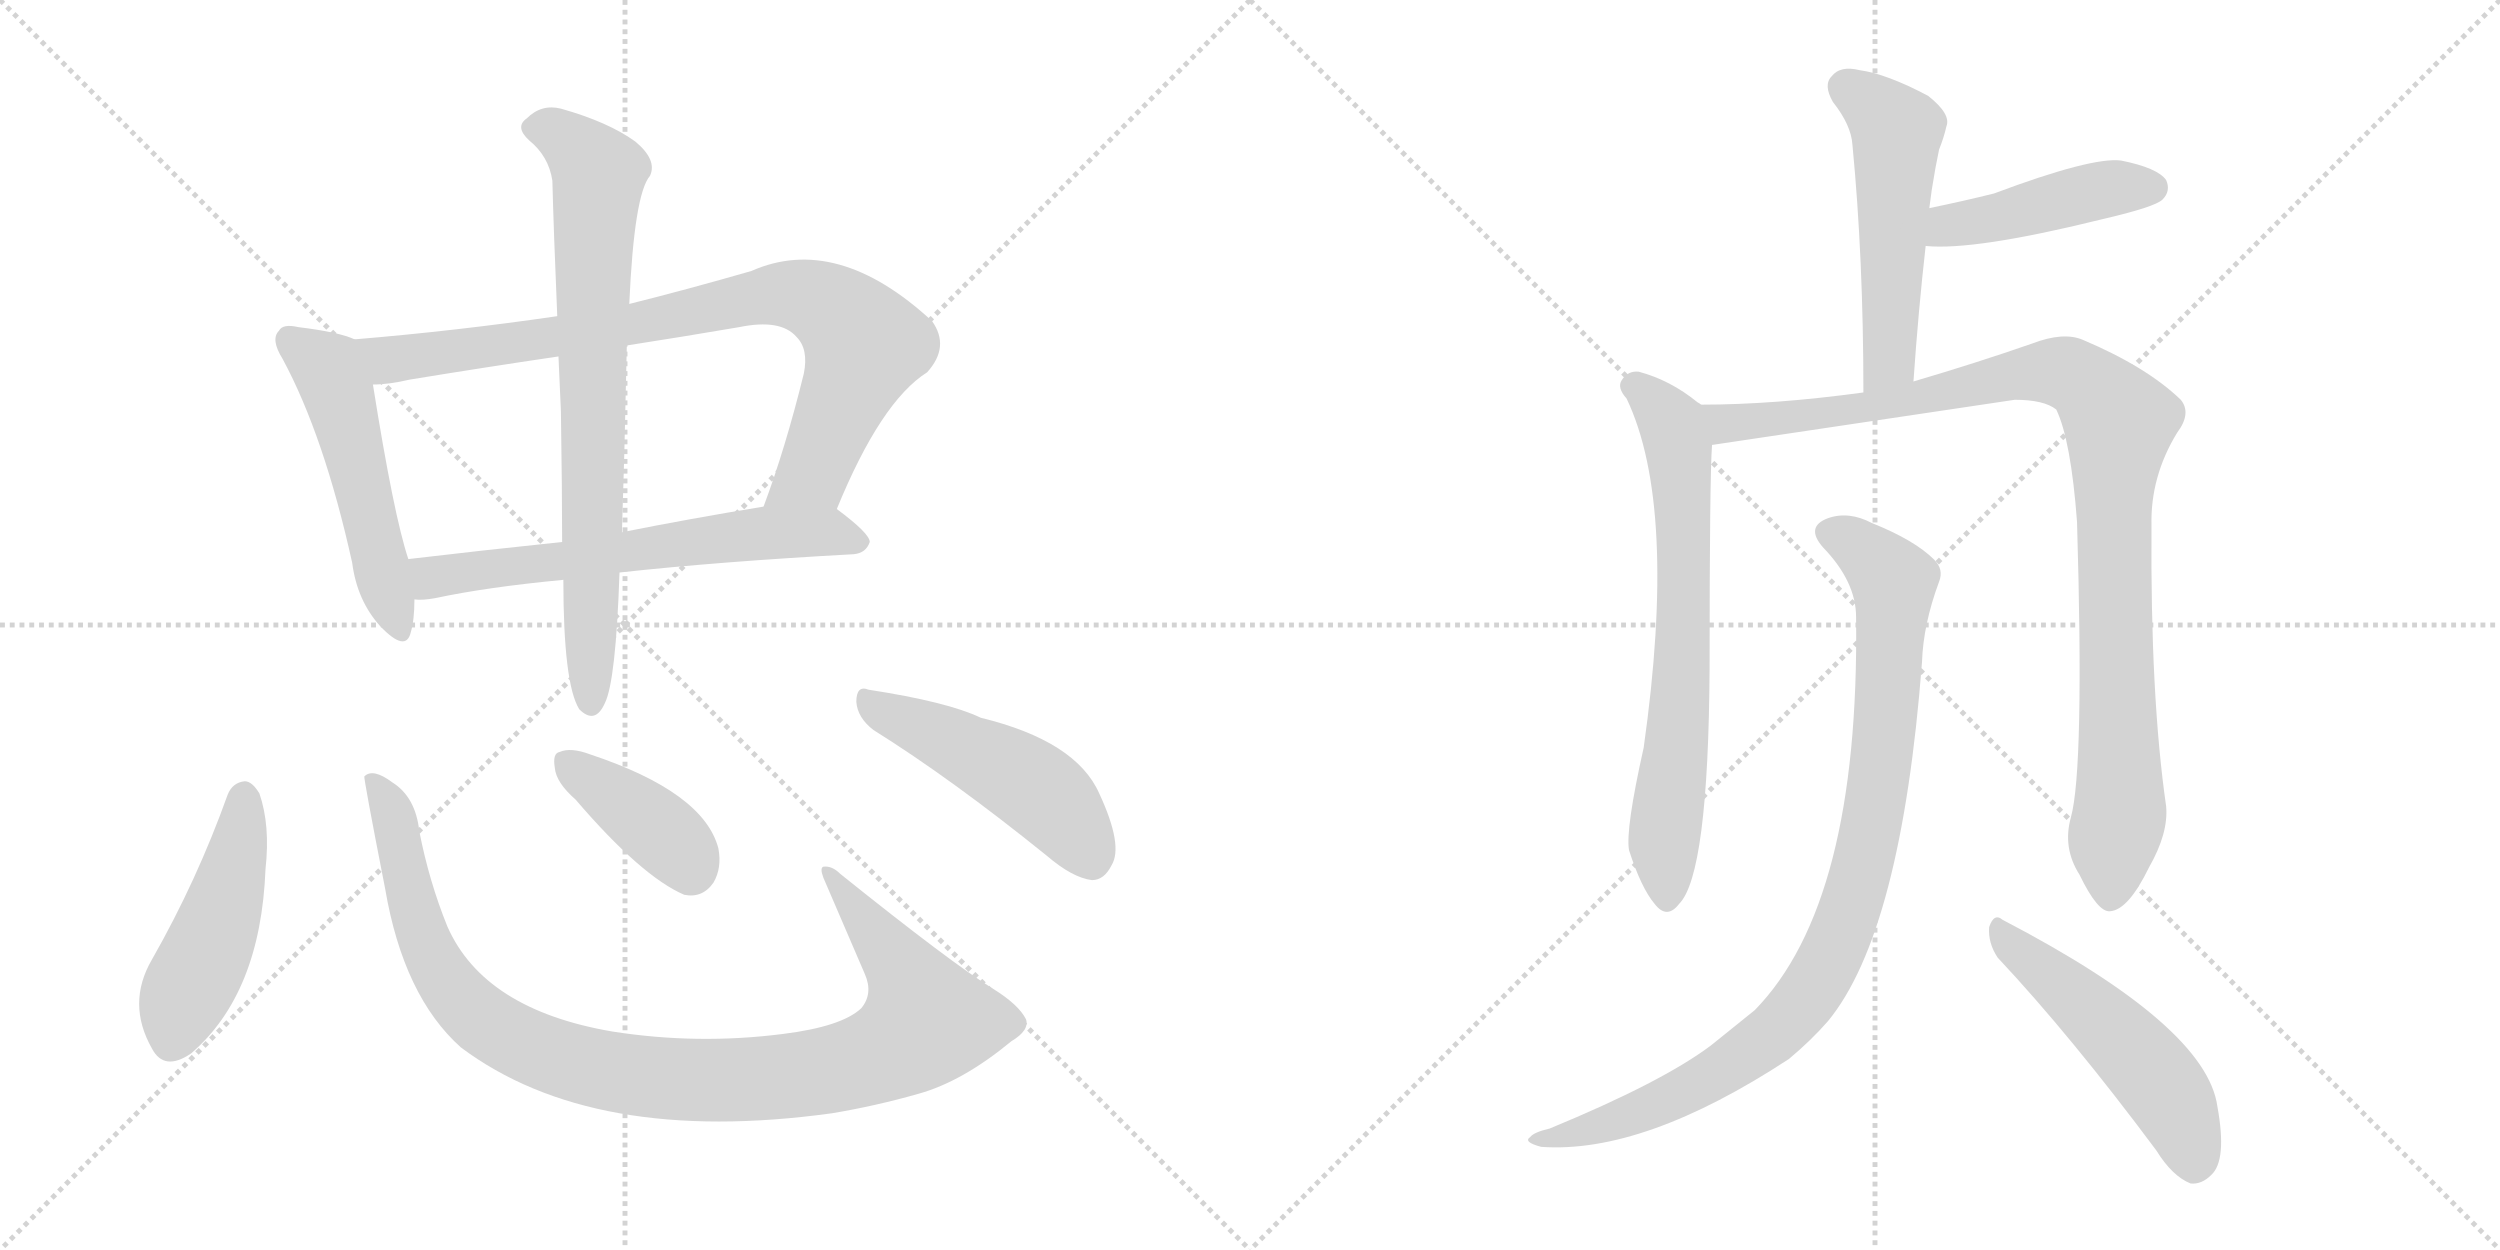<svg version="1.1" viewBox="0 0 2048 1024" xmlns="http://www.w3.org/2000/svg">
  <g stroke="lightgray" stroke-dasharray="1,1" stroke-width="1" transform="scale(4, 4)">
    <line x1="0" y1="0" x2="256" y2="256"></line>
    <line x1="256" y1="0" x2="0" y2="256"></line>
    <line x1="128" y1="0" x2="128" y2="256"></line>
    <line x1="0" y1="128" x2="256" y2="128"></line>
    <line x1="256" y1="0" x2="512" y2="256"></line>
    <line x1="512" y1="0" x2="256" y2="256"></line>
    <line x1="384" y1="0" x2="384" y2="256"></line>
    <line x1="256" y1="128" x2="512" y2="128"></line>
  </g>
<g transform="scale(1, -1) translate(0, -850)">
   <style type="text/css">
    @keyframes keyframes0 {
      from {
       stroke: black;
       stroke-dashoffset: 514;
       stroke-width: 128;
       }
       63% {
       animation-timing-function: step-end;
       stroke: black;
       stroke-dashoffset: 0;
       stroke-width: 128;
       }
       to {
       stroke: black;
       stroke-width: 1024;
       }
       }
       #make-me-a-hanzi-animation-0 {
         animation: keyframes0 0.668s both;
         animation-delay: 0s;
         animation-timing-function: linear;
       }
    @keyframes keyframes1 {
      from {
       stroke: black;
       stroke-dashoffset: 841;
       stroke-width: 128;
       }
       73% {
       animation-timing-function: step-end;
       stroke: black;
       stroke-dashoffset: 0;
       stroke-width: 128;
       }
       to {
       stroke: black;
       stroke-width: 1024;
       }
       }
       #make-me-a-hanzi-animation-1 {
         animation: keyframes1 0.934s both;
         animation-delay: 0.668s;
         animation-timing-function: linear;
       }
    @keyframes keyframes2 {
      from {
       stroke: black;
       stroke-dashoffset: 626;
       stroke-width: 128;
       }
       67% {
       animation-timing-function: step-end;
       stroke: black;
       stroke-dashoffset: 0;
       stroke-width: 128;
       }
       to {
       stroke: black;
       stroke-width: 1024;
       }
       }
       #make-me-a-hanzi-animation-2 {
         animation: keyframes2 0.759s both;
         animation-delay: 1.603s;
         animation-timing-function: linear;
       }
    @keyframes keyframes3 {
      from {
       stroke: black;
       stroke-dashoffset: 756;
       stroke-width: 128;
       }
       71% {
       animation-timing-function: step-end;
       stroke: black;
       stroke-dashoffset: 0;
       stroke-width: 128;
       }
       to {
       stroke: black;
       stroke-width: 1024;
       }
       }
       #make-me-a-hanzi-animation-3 {
         animation: keyframes3 0.865s both;
         animation-delay: 2.362s;
         animation-timing-function: linear;
       }
    @keyframes keyframes4 {
      from {
       stroke: black;
       stroke-dashoffset: 467;
       stroke-width: 128;
       }
       60% {
       animation-timing-function: step-end;
       stroke: black;
       stroke-dashoffset: 0;
       stroke-width: 128;
       }
       to {
       stroke: black;
       stroke-width: 1024;
       }
       }
       #make-me-a-hanzi-animation-4 {
         animation: keyframes4 0.63s both;
         animation-delay: 3.227s;
         animation-timing-function: linear;
       }
    @keyframes keyframes5 {
      from {
       stroke: black;
       stroke-dashoffset: 1010;
       stroke-width: 128;
       }
       77% {
       animation-timing-function: step-end;
       stroke: black;
       stroke-dashoffset: 0;
       stroke-width: 128;
       }
       to {
       stroke: black;
       stroke-width: 1024;
       }
       }
       #make-me-a-hanzi-animation-5 {
         animation: keyframes5 1.072s both;
         animation-delay: 3.857s;
         animation-timing-function: linear;
       }
    @keyframes keyframes6 {
      from {
       stroke: black;
       stroke-dashoffset: 390;
       stroke-width: 128;
       }
       56% {
       animation-timing-function: step-end;
       stroke: black;
       stroke-dashoffset: 0;
       stroke-width: 128;
       }
       to {
       stroke: black;
       stroke-width: 1024;
       }
       }
       #make-me-a-hanzi-animation-6 {
         animation: keyframes6 0.567s both;
         animation-delay: 4.929s;
         animation-timing-function: linear;
       }
    @keyframes keyframes7 {
      from {
       stroke: black;
       stroke-dashoffset: 480;
       stroke-width: 128;
       }
       61% {
       animation-timing-function: step-end;
       stroke: black;
       stroke-dashoffset: 0;
       stroke-width: 128;
       }
       to {
       stroke: black;
       stroke-width: 1024;
       }
       }
       #make-me-a-hanzi-animation-7 {
         animation: keyframes7 0.641s both;
         animation-delay: 5.497s;
         animation-timing-function: linear;
       }
    @keyframes keyframes8 {
      from {
       stroke: black;
       stroke-dashoffset: 522;
       stroke-width: 128;
       }
       63% {
       animation-timing-function: step-end;
       stroke: black;
       stroke-dashoffset: 0;
       stroke-width: 128;
       }
       to {
       stroke: black;
       stroke-width: 1024;
       }
       }
       #make-me-a-hanzi-animation-8 {
         animation: keyframes8 0.675s both;
         animation-delay: 6.137s;
         animation-timing-function: linear;
       }
    @keyframes keyframes9 {
      from {
       stroke: black;
       stroke-dashoffset: 443;
       stroke-width: 128;
       }
       59% {
       animation-timing-function: step-end;
       stroke: black;
       stroke-dashoffset: 0;
       stroke-width: 128;
       }
       to {
       stroke: black;
       stroke-width: 1024;
       }
       }
       #make-me-a-hanzi-animation-9 {
         animation: keyframes9 0.611s both;
         animation-delay: 6.812s;
         animation-timing-function: linear;
       }
    @keyframes keyframes10 {
      from {
       stroke: black;
       stroke-dashoffset: 690;
       stroke-width: 128;
       }
       69% {
       animation-timing-function: step-end;
       stroke: black;
       stroke-dashoffset: 0;
       stroke-width: 128;
       }
       to {
       stroke: black;
       stroke-width: 1024;
       }
       }
       #make-me-a-hanzi-animation-10 {
         animation: keyframes10 0.812s both;
         animation-delay: 7.423s;
         animation-timing-function: linear;
       }
    @keyframes keyframes11 {
      from {
       stroke: black;
       stroke-dashoffset: 1005;
       stroke-width: 128;
       }
       77% {
       animation-timing-function: step-end;
       stroke: black;
       stroke-dashoffset: 0;
       stroke-width: 128;
       }
       to {
       stroke: black;
       stroke-width: 1024;
       }
       }
       #make-me-a-hanzi-animation-11 {
         animation: keyframes11 1.068s both;
         animation-delay: 8.234s;
         animation-timing-function: linear;
       }
    @keyframes keyframes12 {
      from {
       stroke: black;
       stroke-dashoffset: 929;
       stroke-width: 128;
       }
       75% {
       animation-timing-function: step-end;
       stroke: black;
       stroke-dashoffset: 0;
       stroke-width: 128;
       }
       to {
       stroke: black;
       stroke-width: 1024;
       }
       }
       #make-me-a-hanzi-animation-12 {
         animation: keyframes12 1.006s both;
         animation-delay: 9.302s;
         animation-timing-function: linear;
       }
    @keyframes keyframes13 {
      from {
       stroke: black;
       stroke-dashoffset: 508;
       stroke-width: 128;
       }
       62% {
       animation-timing-function: step-end;
       stroke: black;
       stroke-dashoffset: 0;
       stroke-width: 128;
       }
       to {
       stroke: black;
       stroke-width: 1024;
       }
       }
       #make-me-a-hanzi-animation-13 {
         animation: keyframes13 0.663s both;
         animation-delay: 10.308s;
         animation-timing-function: linear;
       }
</style>
<path d="M 290.5 572.0 Q 277.5 578.0 244.5 582.0 Q 231.5 585.0 228.5 579.0 Q 221.5 572.0 231.5 556.0 Q 265.5 493.0 288.5 389.0 Q 292.5 358.0 311.5 337.0 Q 332.5 315.0 336.5 332.0 Q 339.5 342.0 339.5 359.0 L 334.5 392.0 Q 322.5 428.0 305.5 535.0 C 300.5 565.0 300.5 568.0 290.5 572.0 Z" fill="lightgray"></path> 
<path d="M 685.5 433.0 Q 721.5 521.0 759.5 545.0 Q 778.5 566.0 763.5 587.0 Q 685.5 659.0 615.5 628.0 Q 563.5 613.0 515.5 601.0 L 456.5 591.0 Q 374.5 579.0 290.5 572.0 C 260.5 569.0 275.5 532.0 305.5 535.0 Q 318.5 535.0 335.5 539.0 Q 396.5 549.0 457.5 558.0 L 513.5 567.0 Q 558.5 574.0 605.5 582.0 Q 639.5 589.0 652.5 574.0 Q 662.5 564.0 658.5 544.0 Q 643.5 483.0 625.5 435.0 C 615.5 407.0 673.5 405.0 685.5 433.0 Z" fill="lightgray"></path> 
<path d="M 507.5 381.0 Q 589.5 390.0 699.5 396.0 Q 709.5 397.0 712.5 406.0 Q 712.5 413.0 685.5 433.0 C 672.5 443.0 655.5 440.0 625.5 435.0 Q 564.5 425.0 509.5 414.0 L 460.5 406.0 Q 393.5 399.0 334.5 392.0 C 304.5 388.0 309.5 358.0 339.5 359.0 Q 345.5 358.0 356.5 360.0 Q 398.5 369.0 461.5 375.0 L 507.5 381.0 Z" fill="lightgray"></path> 
<path d="M 461.5 375.0 Q 461.5 290.0 474.5 269.0 Q 487.5 256.0 495.5 274.0 Q 504.5 292.0 507.5 381.0 L 509.5 414.0 Q 510.5 444.0 511.5 481.0 Q 512.5 529.0 513.5 567.0 L 515.5 601.0 Q 519.5 691.0 532.5 706.0 Q 538.5 719.0 520.5 734.0 Q 498.5 750.0 459.5 761.0 Q 443.5 765.0 431.5 753.0 Q 421.5 746.0 433.5 735.0 Q 449.5 722.0 452.5 702.0 Q 453.5 662.0 456.5 591.0 L 457.5 558.0 Q 458.5 537.0 459.5 513.0 Q 460.5 447.0 460.5 406.0 L 461.5 375.0 Z" fill="lightgray"></path> 
<path d="M 186.5 199.0 Q 161.5 129.0 124.5 64.0 Q 103.5 28.0 124.5 -9.0 Q 134.5 -28.0 156.5 -13.0 Q 213.5 36.0 217.5 138.0 Q 221.5 174.0 212.5 200.0 Q 206.5 210.0 200.5 210.0 Q 190.5 209.0 186.5 199.0 Z" fill="lightgray"></path> 
<path d="M 840.5 15.0 Q 834.5 27.0 813.5 40.0 Q 779.5 61.0 688.5 134.0 Q 681.5 141.0 674.5 140.0 Q 671.5 139.0 674.5 131.0 Q 690.5 94.0 708.5 52.0 Q 715.5 36.0 705.5 24.0 Q 689.5 9.0 641.5 3.0 Q 571.5 -6.0 501.5 5.0 Q 396.5 23.0 366.5 91.0 Q 351.5 128.0 343.5 169.0 Q 340.5 197.0 321.5 209.0 Q 305.5 221.0 298.5 214.0 Q 297.5 214.0 315.5 122.0 Q 330.5 34.0 377.5 -8.0 Q 485.5 -89.0 681.5 -62.0 Q 717.5 -56.0 752.5 -46.0 Q 788.5 -36.0 828.5 -3.0 Q 843.5 6.0 840.5 15.0 Z" fill="lightgray"></path> 
<path d="M 471.5 195.0 Q 525.5 132.0 560.5 117.0 Q 575.5 114.0 584.5 127.0 Q 591.5 139.0 588.5 155.0 Q 576.5 201.0 483.5 232.0 Q 467.5 238.0 458.5 234.0 Q 452.5 233.0 454.5 221.0 Q 455.5 209.0 471.5 195.0 Z" fill="lightgray"></path> 
<path d="M 715.5 252.0 Q 779.5 212.0 857.5 149.0 Q 878.5 131.0 894.5 129.0 Q 904.5 129.0 910.5 141.0 Q 920.5 157.0 900.5 200.0 Q 881.5 243.0 803.5 262.0 Q 776.5 275.0 711.5 285.0 Q 701.5 289.0 701.5 275.0 Q 702.5 262.0 715.5 252.0 Z" fill="lightgray"></path> 
<path d="M 1567.5 537.5 Q 1571.5 595.5 1577.5 648.5 L 1580.5 679.5 Q 1581.5 686.5 1582.5 694.5 Q 1585.5 713.5 1588.5 727.5 Q 1592.5 737.5 1594.5 746.5 Q 1598.5 756.5 1579.5 771.5 Q 1545.5 789.5 1523.5 792.5 Q 1507.5 796.5 1500.5 787.5 Q 1493.5 780.5 1501.5 766.5 Q 1516.5 747.5 1517.5 731.5 Q 1526.5 638.5 1526.5 528.5 C 1526.5 498.5 1565.5 507.5 1567.5 537.5 Z" fill="lightgray"></path> 
<path d="M 1577.5 648.5 Q 1617.5 644.5 1722.5 670.5 Q 1765.5 680.5 1771.5 686.5 Q 1778.5 693.5 1774.5 702.5 Q 1767.5 712.5 1737.5 718.5 Q 1713.5 721.5 1633.5 691.5 Q 1609.5 685.5 1580.5 679.5 C 1551.5 673.5 1547.5 650.5 1577.5 648.5 Z" fill="lightgray"></path> 
<path d="M 1393.5 518.5 Q 1392.5 519.5 1390.5 520.5 Q 1368.5 538.5 1342.5 545.5 Q 1333.5 546.5 1328.5 538.5 Q 1324.5 532.5 1332.5 523.5 Q 1374.5 435.5 1346.5 237.5 Q 1331.5 170.5 1334.5 153.5 Q 1344.5 122.5 1355.5 109.5 Q 1365.5 96.5 1375.5 109.5 Q 1399.5 133.5 1400.5 302.5 Q 1400.5 459.5 1402.5 485.5 C 1403.5 511.5 1403.5 511.5 1393.5 518.5 Z" fill="lightgray"></path> 
<path d="M 1696.5 180.5 Q 1689.5 155.5 1703.5 133.5 Q 1718.5 102.5 1728.5 103.5 Q 1743.5 104.5 1760.5 139.5 Q 1776.5 167.5 1774.5 189.5 Q 1761.5 279.5 1762.5 419.5 Q 1761.5 459.5 1783.5 495.5 Q 1795.5 511.5 1786.5 522.5 Q 1758.5 549.5 1706.5 571.5 Q 1690.5 578.5 1664.5 568.5 Q 1618.5 552.5 1567.5 537.5 L 1526.5 528.5 Q 1453.5 518.5 1393.5 518.5 C 1363.5 518.5 1372.5 481.5 1402.5 485.5 L 1650.5 522.5 Q 1674.5 522.5 1684.5 514.5 Q 1696.5 489.5 1701.5 422.5 Q 1707.5 220.5 1696.5 180.5 Z" fill="lightgray"></path> 
<path d="M 1520.5 344.5 Q 1523.5 110.5 1437.5 22.5 L 1401.5 -6.5 Q 1361.5 -36.5 1269.5 -74.5 Q 1256.5 -77.5 1253.5 -81.5 Q 1247.5 -85.5 1262.5 -89.5 Q 1346.5 -95.5 1465.5 -17.5 Q 1483.5 -2.5 1497.5 13.5 Q 1557.5 86.5 1574.5 307.5 Q 1575.5 338.5 1588.5 373.5 Q 1592.5 383.5 1584.5 391.5 Q 1568.5 407.5 1533.5 421.5 Q 1514.5 431.5 1497.5 425.5 Q 1478.5 418.5 1493.5 401.5 Q 1520.5 373.5 1520.5 344.5 Z" fill="lightgray"></path> 
<path d="M 1636.5 65.5 Q 1696.5 1.5 1766.5 -92.5 Q 1779.5 -113.5 1794.5 -119.5 Q 1803.5 -120.5 1811.5 -112.5 Q 1824.5 -100.5 1816.5 -56.5 Q 1807.5 9.5 1640.5 96.5 Q 1633.5 102.5 1629.5 90.5 Q 1628.5 77.5 1636.5 65.5 Z" fill="lightgray"></path> 
      <clipPath id="make-me-a-hanzi-clip-0">
      <path d="M 290.5 572.0 Q 277.5 578.0 244.5 582.0 Q 231.5 585.0 228.5 579.0 Q 221.5 572.0 231.5 556.0 Q 265.5 493.0 288.5 389.0 Q 292.5 358.0 311.5 337.0 Q 332.5 315.0 336.5 332.0 Q 339.5 342.0 339.5 359.0 L 334.5 392.0 Q 322.5 428.0 305.5 535.0 C 300.5 565.0 300.5 568.0 290.5 572.0 Z" fill="lightgray"></path>
      </clipPath>
      <path clip-path="url(#make-me-a-hanzi-clip-0)" d="M 237.5 571.0 L 268.5 549.0 L 280.5 520.0 L 324.5 337.0 " fill="none" id="make-me-a-hanzi-animation-0" stroke-dasharray="386 772" stroke-linecap="round"></path>

      <clipPath id="make-me-a-hanzi-clip-1">
      <path d="M 685.5 433.0 Q 721.5 521.0 759.5 545.0 Q 778.5 566.0 763.5 587.0 Q 685.5 659.0 615.5 628.0 Q 563.5 613.0 515.5 601.0 L 456.5 591.0 Q 374.5 579.0 290.5 572.0 C 260.5 569.0 275.5 532.0 305.5 535.0 Q 318.5 535.0 335.5 539.0 Q 396.5 549.0 457.5 558.0 L 513.5 567.0 Q 558.5 574.0 605.5 582.0 Q 639.5 589.0 652.5 574.0 Q 662.5 564.0 658.5 544.0 Q 643.5 483.0 625.5 435.0 C 615.5 407.0 673.5 405.0 685.5 433.0 Z" fill="lightgray"></path>
      </clipPath>
      <path clip-path="url(#make-me-a-hanzi-clip-1)" d="M 298.5 568.0 L 324.5 555.0 L 503.5 581.0 L 630.5 608.0 L 673.5 602.0 L 708.5 568.0 L 669.5 471.0 L 633.5 439.0 " fill="none" id="make-me-a-hanzi-animation-1" stroke-dasharray="713 1426" stroke-linecap="round"></path>

      <clipPath id="make-me-a-hanzi-clip-2">
      <path d="M 507.5 381.0 Q 589.5 390.0 699.5 396.0 Q 709.5 397.0 712.5 406.0 Q 712.5 413.0 685.5 433.0 C 672.5 443.0 655.5 440.0 625.5 435.0 Q 564.5 425.0 509.5 414.0 L 460.5 406.0 Q 393.5 399.0 334.5 392.0 C 304.5 388.0 309.5 358.0 339.5 359.0 Q 345.5 358.0 356.5 360.0 Q 398.5 369.0 461.5 375.0 L 507.5 381.0 Z" fill="lightgray"></path>
      </clipPath>
      <path clip-path="url(#make-me-a-hanzi-clip-2)" d="M 343.5 365.0 L 358.5 378.0 L 576.5 408.0 L 677.5 415.0 L 704.5 406.0 " fill="none" id="make-me-a-hanzi-animation-2" stroke-dasharray="498 996" stroke-linecap="round"></path>

      <clipPath id="make-me-a-hanzi-clip-3">
      <path d="M 461.5 375.0 Q 461.5 290.0 474.5 269.0 Q 487.5 256.0 495.5 274.0 Q 504.5 292.0 507.5 381.0 L 509.5 414.0 Q 510.5 444.0 511.5 481.0 Q 512.5 529.0 513.5 567.0 L 515.5 601.0 Q 519.5 691.0 532.5 706.0 Q 538.5 719.0 520.5 734.0 Q 498.5 750.0 459.5 761.0 Q 443.5 765.0 431.5 753.0 Q 421.5 746.0 433.5 735.0 Q 449.5 722.0 452.5 702.0 Q 453.5 662.0 456.5 591.0 L 457.5 558.0 Q 458.5 537.0 459.5 513.0 Q 460.5 447.0 460.5 406.0 L 461.5 375.0 Z" fill="lightgray"></path>
      </clipPath>
      <path clip-path="url(#make-me-a-hanzi-clip-3)" d="M 437.5 745.0 L 460.5 739.0 L 490.5 707.0 L 484.5 602.0 L 484.5 275.0 " fill="none" id="make-me-a-hanzi-animation-3" stroke-dasharray="628 1256" stroke-linecap="round"></path>

      <clipPath id="make-me-a-hanzi-clip-4">
      <path d="M 186.5 199.0 Q 161.5 129.0 124.5 64.0 Q 103.5 28.0 124.5 -9.0 Q 134.5 -28.0 156.5 -13.0 Q 213.5 36.0 217.5 138.0 Q 221.5 174.0 212.5 200.0 Q 206.5 210.0 200.5 210.0 Q 190.5 209.0 186.5 199.0 Z" fill="lightgray"></path>
      </clipPath>
      <path clip-path="url(#make-me-a-hanzi-clip-4)" d="M 200.5 198.0 L 181.5 100.0 L 139.5 -3.0 " fill="none" id="make-me-a-hanzi-animation-4" stroke-dasharray="339 678" stroke-linecap="round"></path>

      <clipPath id="make-me-a-hanzi-clip-5">
      <path d="M 840.5 15.0 Q 834.5 27.0 813.5 40.0 Q 779.5 61.0 688.5 134.0 Q 681.5 141.0 674.5 140.0 Q 671.5 139.0 674.5 131.0 Q 690.5 94.0 708.5 52.0 Q 715.5 36.0 705.5 24.0 Q 689.5 9.0 641.5 3.0 Q 571.5 -6.0 501.5 5.0 Q 396.5 23.0 366.5 91.0 Q 351.5 128.0 343.5 169.0 Q 340.5 197.0 321.5 209.0 Q 305.5 221.0 298.5 214.0 Q 297.5 214.0 315.5 122.0 Q 330.5 34.0 377.5 -8.0 Q 485.5 -89.0 681.5 -62.0 Q 717.5 -56.0 752.5 -46.0 Q 788.5 -36.0 828.5 -3.0 Q 843.5 6.0 840.5 15.0 Z" fill="lightgray"></path>
      </clipPath>
      <path clip-path="url(#make-me-a-hanzi-clip-5)" d="M 303.5 213.0 L 324.5 174.0 L 344.5 87.0 L 369.5 40.0 L 392.5 16.0 L 420.5 -1.0 L 506.5 -29.0 L 614.5 -35.0 L 667.5 -29.0 L 709.5 -18.0 L 744.5 -1.0 L 758.5 13.0 L 749.5 40.0 L 680.5 136.0 " fill="none" id="make-me-a-hanzi-animation-5" stroke-dasharray="882 1764" stroke-linecap="round"></path>

      <clipPath id="make-me-a-hanzi-clip-6">
      <path d="M 471.5 195.0 Q 525.5 132.0 560.5 117.0 Q 575.5 114.0 584.5 127.0 Q 591.5 139.0 588.5 155.0 Q 576.5 201.0 483.5 232.0 Q 467.5 238.0 458.5 234.0 Q 452.5 233.0 454.5 221.0 Q 455.5 209.0 471.5 195.0 Z" fill="lightgray"></path>
      </clipPath>
      <path clip-path="url(#make-me-a-hanzi-clip-6)" d="M 465.5 225.0 L 551.5 160.0 L 565.5 138.0 " fill="none" id="make-me-a-hanzi-animation-6" stroke-dasharray="262 524" stroke-linecap="round"></path>

      <clipPath id="make-me-a-hanzi-clip-7">
      <path d="M 715.5 252.0 Q 779.5 212.0 857.5 149.0 Q 878.5 131.0 894.5 129.0 Q 904.5 129.0 910.5 141.0 Q 920.5 157.0 900.5 200.0 Q 881.5 243.0 803.5 262.0 Q 776.5 275.0 711.5 285.0 Q 701.5 289.0 701.5 275.0 Q 702.5 262.0 715.5 252.0 Z" fill="lightgray"></path>
      </clipPath>
      <path clip-path="url(#make-me-a-hanzi-clip-7)" d="M 714.5 272.0 L 842.5 209.0 L 862.5 193.0 L 893.5 147.0 " fill="none" id="make-me-a-hanzi-animation-7" stroke-dasharray="352 704" stroke-linecap="round"></path>

      <clipPath id="make-me-a-hanzi-clip-8">
      <path d="M 1567.5 537.5 Q 1571.5 595.5 1577.5 648.5 L 1580.5 679.5 Q 1581.5 686.5 1582.5 694.5 Q 1585.5 713.5 1588.5 727.5 Q 1592.5 737.5 1594.5 746.5 Q 1598.5 756.5 1579.5 771.5 Q 1545.5 789.5 1523.5 792.5 Q 1507.5 796.5 1500.5 787.5 Q 1493.5 780.5 1501.5 766.5 Q 1516.5 747.5 1517.5 731.5 Q 1526.5 638.5 1526.5 528.5 C 1526.5 498.5 1565.5 507.5 1567.5 537.5 Z" fill="lightgray"></path>
      </clipPath>
      <path clip-path="url(#make-me-a-hanzi-clip-8)" d="M 1512.5 777.5 L 1534.5 764.5 L 1553.5 742.5 L 1548.5 563.5 L 1531.5 536.5 " fill="none" id="make-me-a-hanzi-animation-8" stroke-dasharray="394 788" stroke-linecap="round"></path>

      <clipPath id="make-me-a-hanzi-clip-9">
      <path d="M 1577.5 648.5 Q 1617.5 644.5 1722.5 670.5 Q 1765.5 680.5 1771.5 686.5 Q 1778.5 693.5 1774.5 702.5 Q 1767.5 712.5 1737.5 718.5 Q 1713.5 721.5 1633.5 691.5 Q 1609.5 685.5 1580.5 679.5 C 1551.5 673.5 1547.5 650.5 1577.5 648.5 Z" fill="lightgray"></path>
      </clipPath>
      <path clip-path="url(#make-me-a-hanzi-clip-9)" d="M 1582.5 655.5 L 1596.5 665.5 L 1717.5 693.5 L 1763.5 696.5 " fill="none" id="make-me-a-hanzi-animation-9" stroke-dasharray="315 630" stroke-linecap="round"></path>

      <clipPath id="make-me-a-hanzi-clip-10">
      <path d="M 1393.5 518.5 Q 1392.5 519.5 1390.5 520.5 Q 1368.5 538.5 1342.5 545.5 Q 1333.5 546.5 1328.5 538.5 Q 1324.5 532.5 1332.5 523.5 Q 1374.5 435.5 1346.5 237.5 Q 1331.5 170.5 1334.5 153.5 Q 1344.5 122.5 1355.5 109.5 Q 1365.5 96.5 1375.5 109.5 Q 1399.5 133.5 1400.5 302.5 Q 1400.5 459.5 1402.5 485.5 C 1403.5 511.5 1403.5 511.5 1393.5 518.5 Z" fill="lightgray"></path>
      </clipPath>
      <path clip-path="url(#make-me-a-hanzi-clip-10)" d="M 1339.5 533.5 L 1369.5 502.5 L 1376.5 469.5 L 1380.5 339.5 L 1362.5 155.5 L 1365.5 113.5 " fill="none" id="make-me-a-hanzi-animation-10" stroke-dasharray="562 1124" stroke-linecap="round"></path>

      <clipPath id="make-me-a-hanzi-clip-11">
      <path d="M 1696.5 180.5 Q 1689.5 155.5 1703.5 133.5 Q 1718.5 102.5 1728.5 103.5 Q 1743.5 104.5 1760.5 139.5 Q 1776.5 167.5 1774.5 189.5 Q 1761.5 279.5 1762.5 419.5 Q 1761.5 459.5 1783.5 495.5 Q 1795.5 511.5 1786.5 522.5 Q 1758.5 549.5 1706.5 571.5 Q 1690.5 578.5 1664.5 568.5 Q 1618.5 552.5 1567.5 537.5 L 1526.5 528.5 Q 1453.5 518.5 1393.5 518.5 C 1363.5 518.5 1372.5 481.5 1402.5 485.5 L 1650.5 522.5 Q 1674.5 522.5 1684.5 514.5 Q 1696.5 489.5 1701.5 422.5 Q 1707.5 220.5 1696.5 180.5 Z" fill="lightgray"></path>
      </clipPath>
      <path clip-path="url(#make-me-a-hanzi-clip-11)" d="M 1400.5 514.5 L 1423.5 503.5 L 1563.5 522.5 L 1665.5 545.5 L 1702.5 540.5 L 1726.5 518.5 L 1736.5 504.5 L 1730.5 435.5 L 1736.5 183.5 L 1728.5 114.5 " fill="none" id="make-me-a-hanzi-animation-11" stroke-dasharray="877 1754" stroke-linecap="round"></path>

      <clipPath id="make-me-a-hanzi-clip-12">
      <path d="M 1520.5 344.5 Q 1523.5 110.5 1437.5 22.5 L 1401.5 -6.5 Q 1361.5 -36.5 1269.5 -74.5 Q 1256.5 -77.5 1253.5 -81.5 Q 1247.5 -85.5 1262.5 -89.5 Q 1346.5 -95.5 1465.5 -17.5 Q 1483.5 -2.5 1497.5 13.5 Q 1557.5 86.5 1574.5 307.5 Q 1575.5 338.5 1588.5 373.5 Q 1592.5 383.5 1584.5 391.5 Q 1568.5 407.5 1533.5 421.5 Q 1514.5 431.5 1497.5 425.5 Q 1478.5 418.5 1493.5 401.5 Q 1520.5 373.5 1520.5 344.5 Z" fill="lightgray"></path>
      </clipPath>
      <path clip-path="url(#make-me-a-hanzi-clip-12)" d="M 1499.5 412.5 L 1519.5 404.5 L 1542.5 384.5 L 1551.5 373.5 L 1551.5 361.5 L 1534.5 178.5 L 1523.5 129.5 L 1495.5 57.5 L 1465.5 15.5 L 1414.5 -24.5 L 1342.5 -61.5 L 1259.5 -84.5 " fill="none" id="make-me-a-hanzi-animation-12" stroke-dasharray="801 1602" stroke-linecap="round"></path>

      <clipPath id="make-me-a-hanzi-clip-13">
      <path d="M 1636.5 65.5 Q 1696.5 1.5 1766.5 -92.5 Q 1779.5 -113.5 1794.5 -119.5 Q 1803.5 -120.5 1811.5 -112.5 Q 1824.5 -100.5 1816.5 -56.5 Q 1807.5 9.5 1640.5 96.5 Q 1633.5 102.5 1629.5 90.5 Q 1628.5 77.5 1636.5 65.5 Z" fill="lightgray"></path>
      </clipPath>
      <path clip-path="url(#make-me-a-hanzi-clip-13)" d="M 1639.5 85.5 L 1762.5 -28.5 L 1783.5 -58.5 L 1796.5 -104.5 " fill="none" id="make-me-a-hanzi-animation-13" stroke-dasharray="380 760" stroke-linecap="round"></path>

</g>
</svg>
